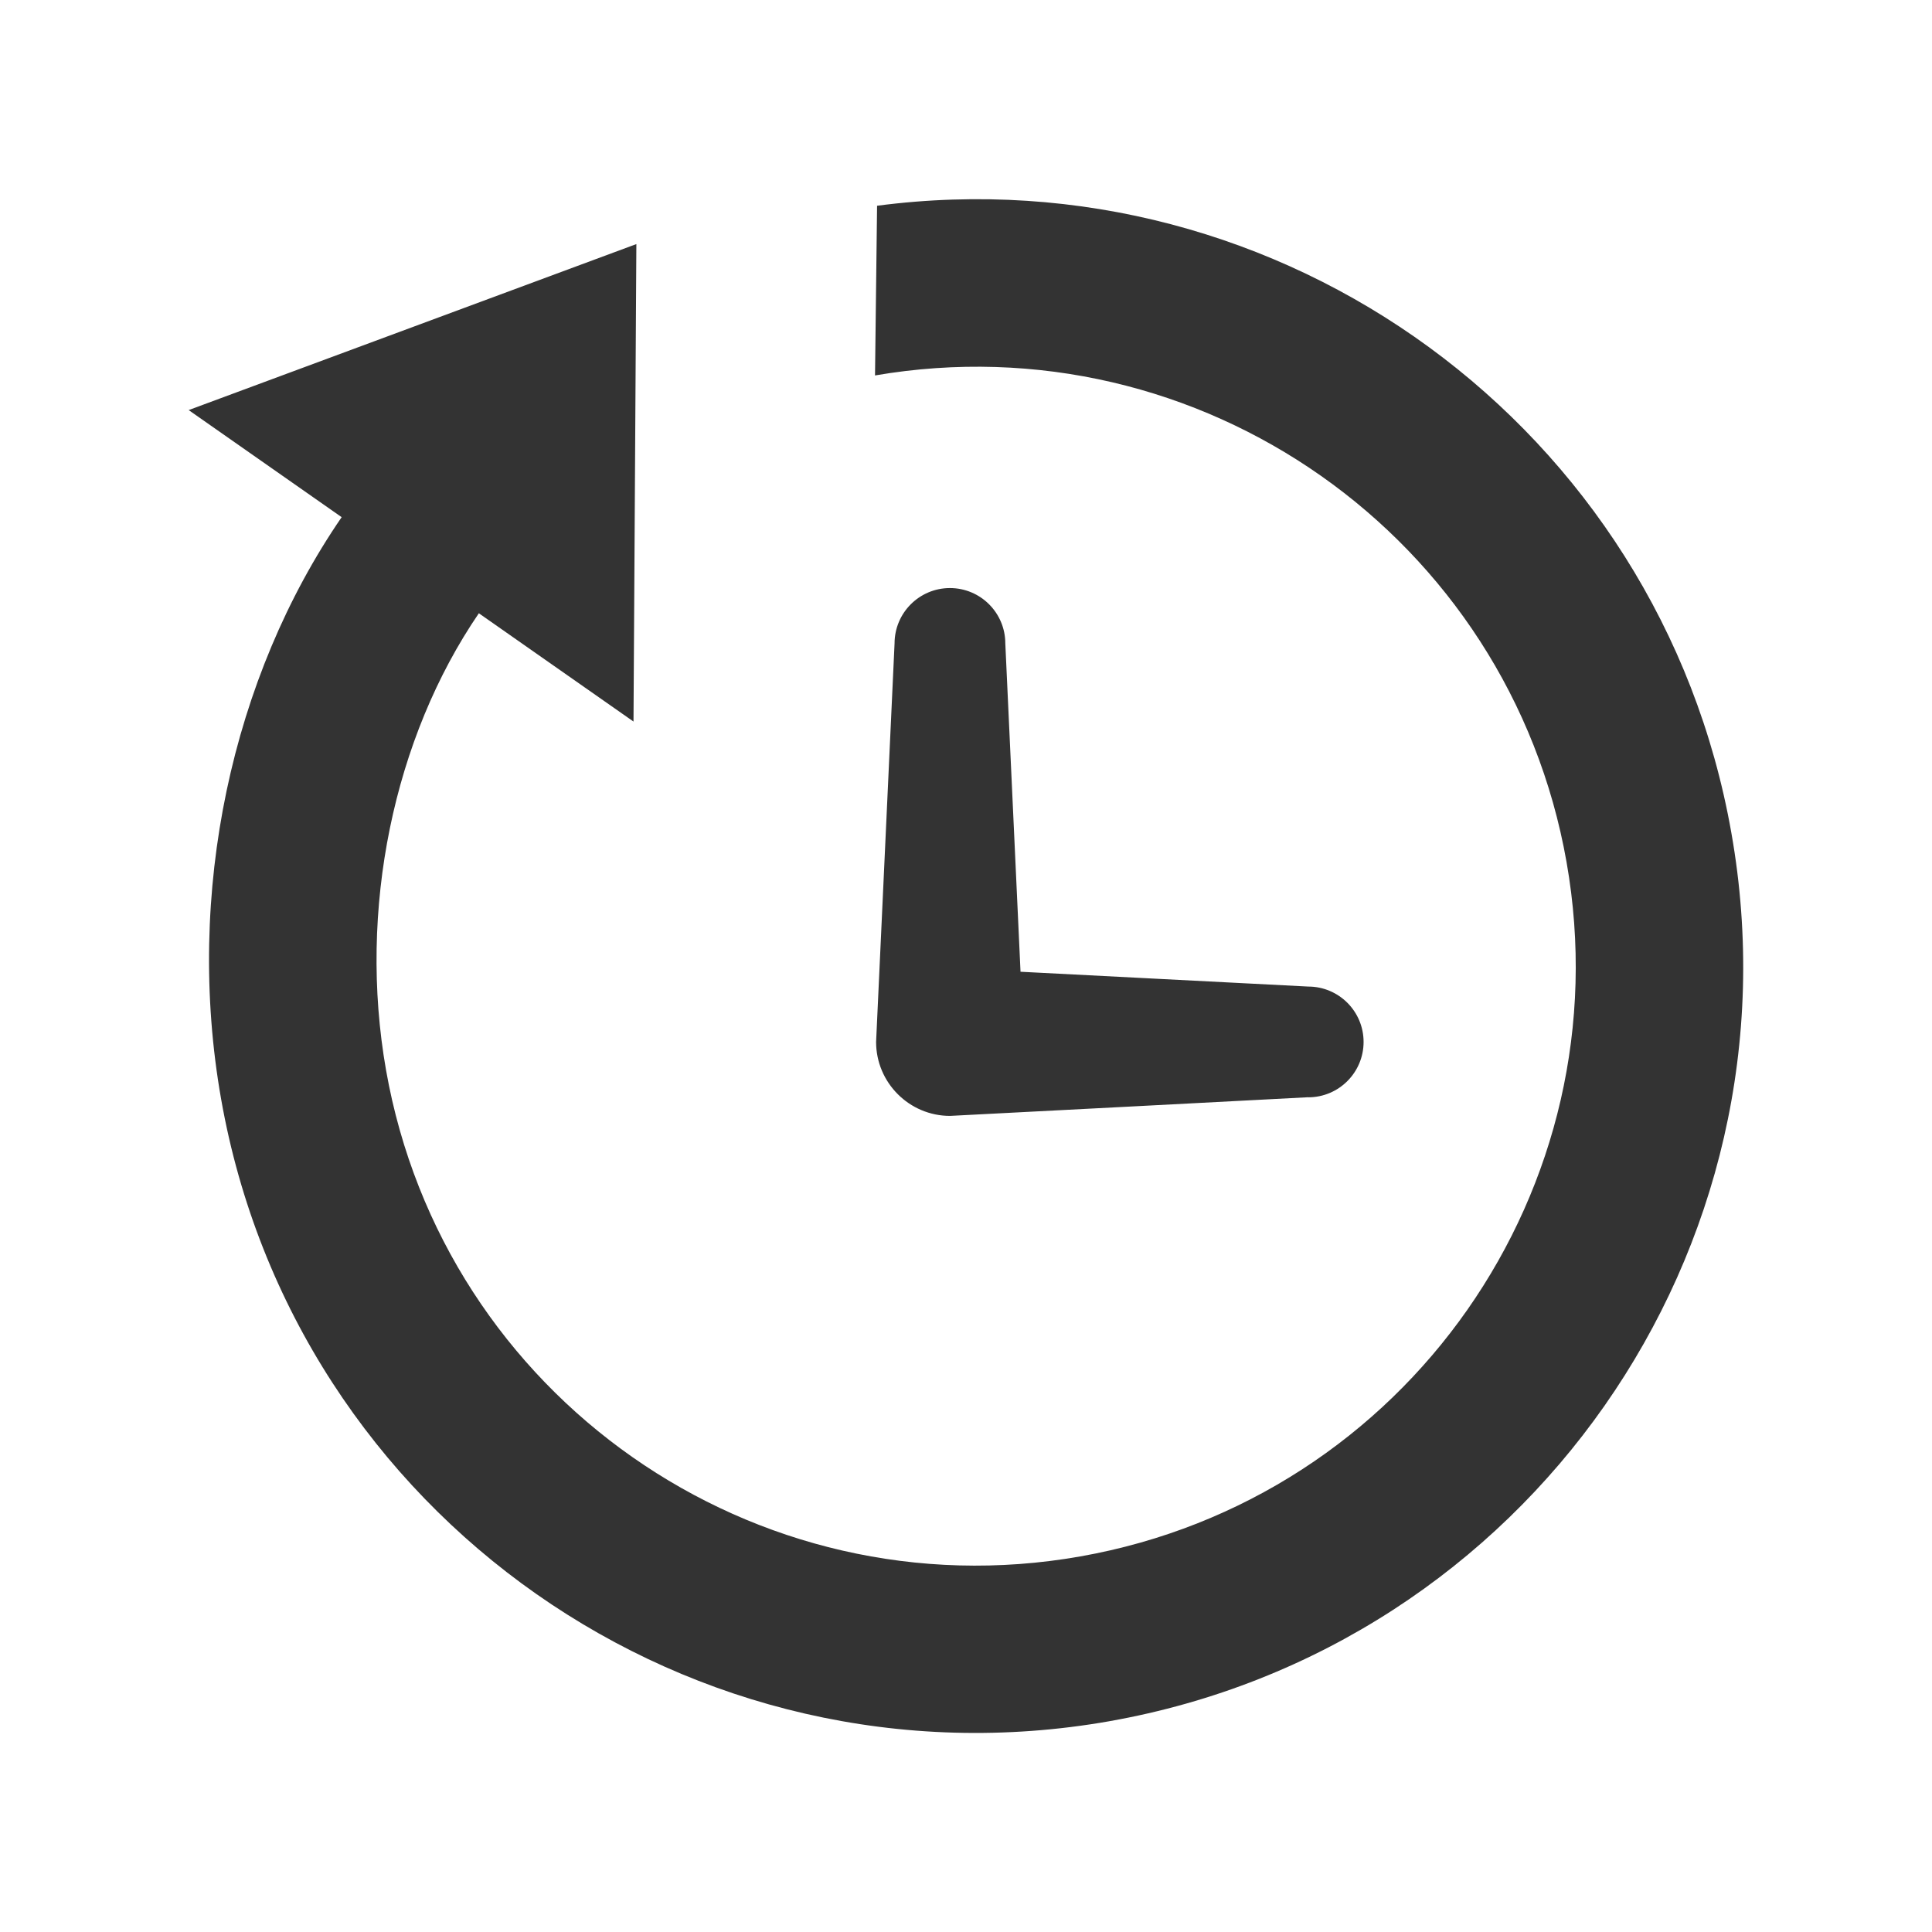 <svg xmlns="http://www.w3.org/2000/svg" xmlns:xlink="http://www.w3.org/1999/xlink" version="1.1" x="0px" y="0px" width="512px" height="512px" viewBox="0 0 512 512" enable-background="new 0 0 512 512" xml:space="preserve"><style>.style0{fill:	#333333;}</style><path d="M294.025 456.138C183.488 475.6 78.1 401.8 58.6 291.284c-9.63-54.617 2.842-111.86 31.944-154.227 L50 108.675l118.645-43.993l-0.761 126.536L126.9 162.522c-22.586 33.058-32.091 78.509-24.59 121.1 c15.233 86.4 97.6 144.1 184 128.842s144.075-97.615 128.842-184.005c-15.189-86.143-97.144-143.736-183.263-128.963 l0.546-44.97c107.204-14.068 207.5 58.7 226.4 166.223C478.369 331.2 404.6 436.6 294 456.138z M346.689 290.8 c8.105 0 14.676-6.571 14.676-14.676s-6.571-14.676-14.676-14.676l-76.24-3.925l-4.031-87.002c0-8.1-6.57-14.68-14.68-14.68 c-8.1 0-14.67 6.58-14.67 14.68l-4.893 105.602c0 10.8 8.8 19.6 19.6 19.6 C252.42 295.7 346.7 290.8 346.7 290.778z" class="style0"/></svg>